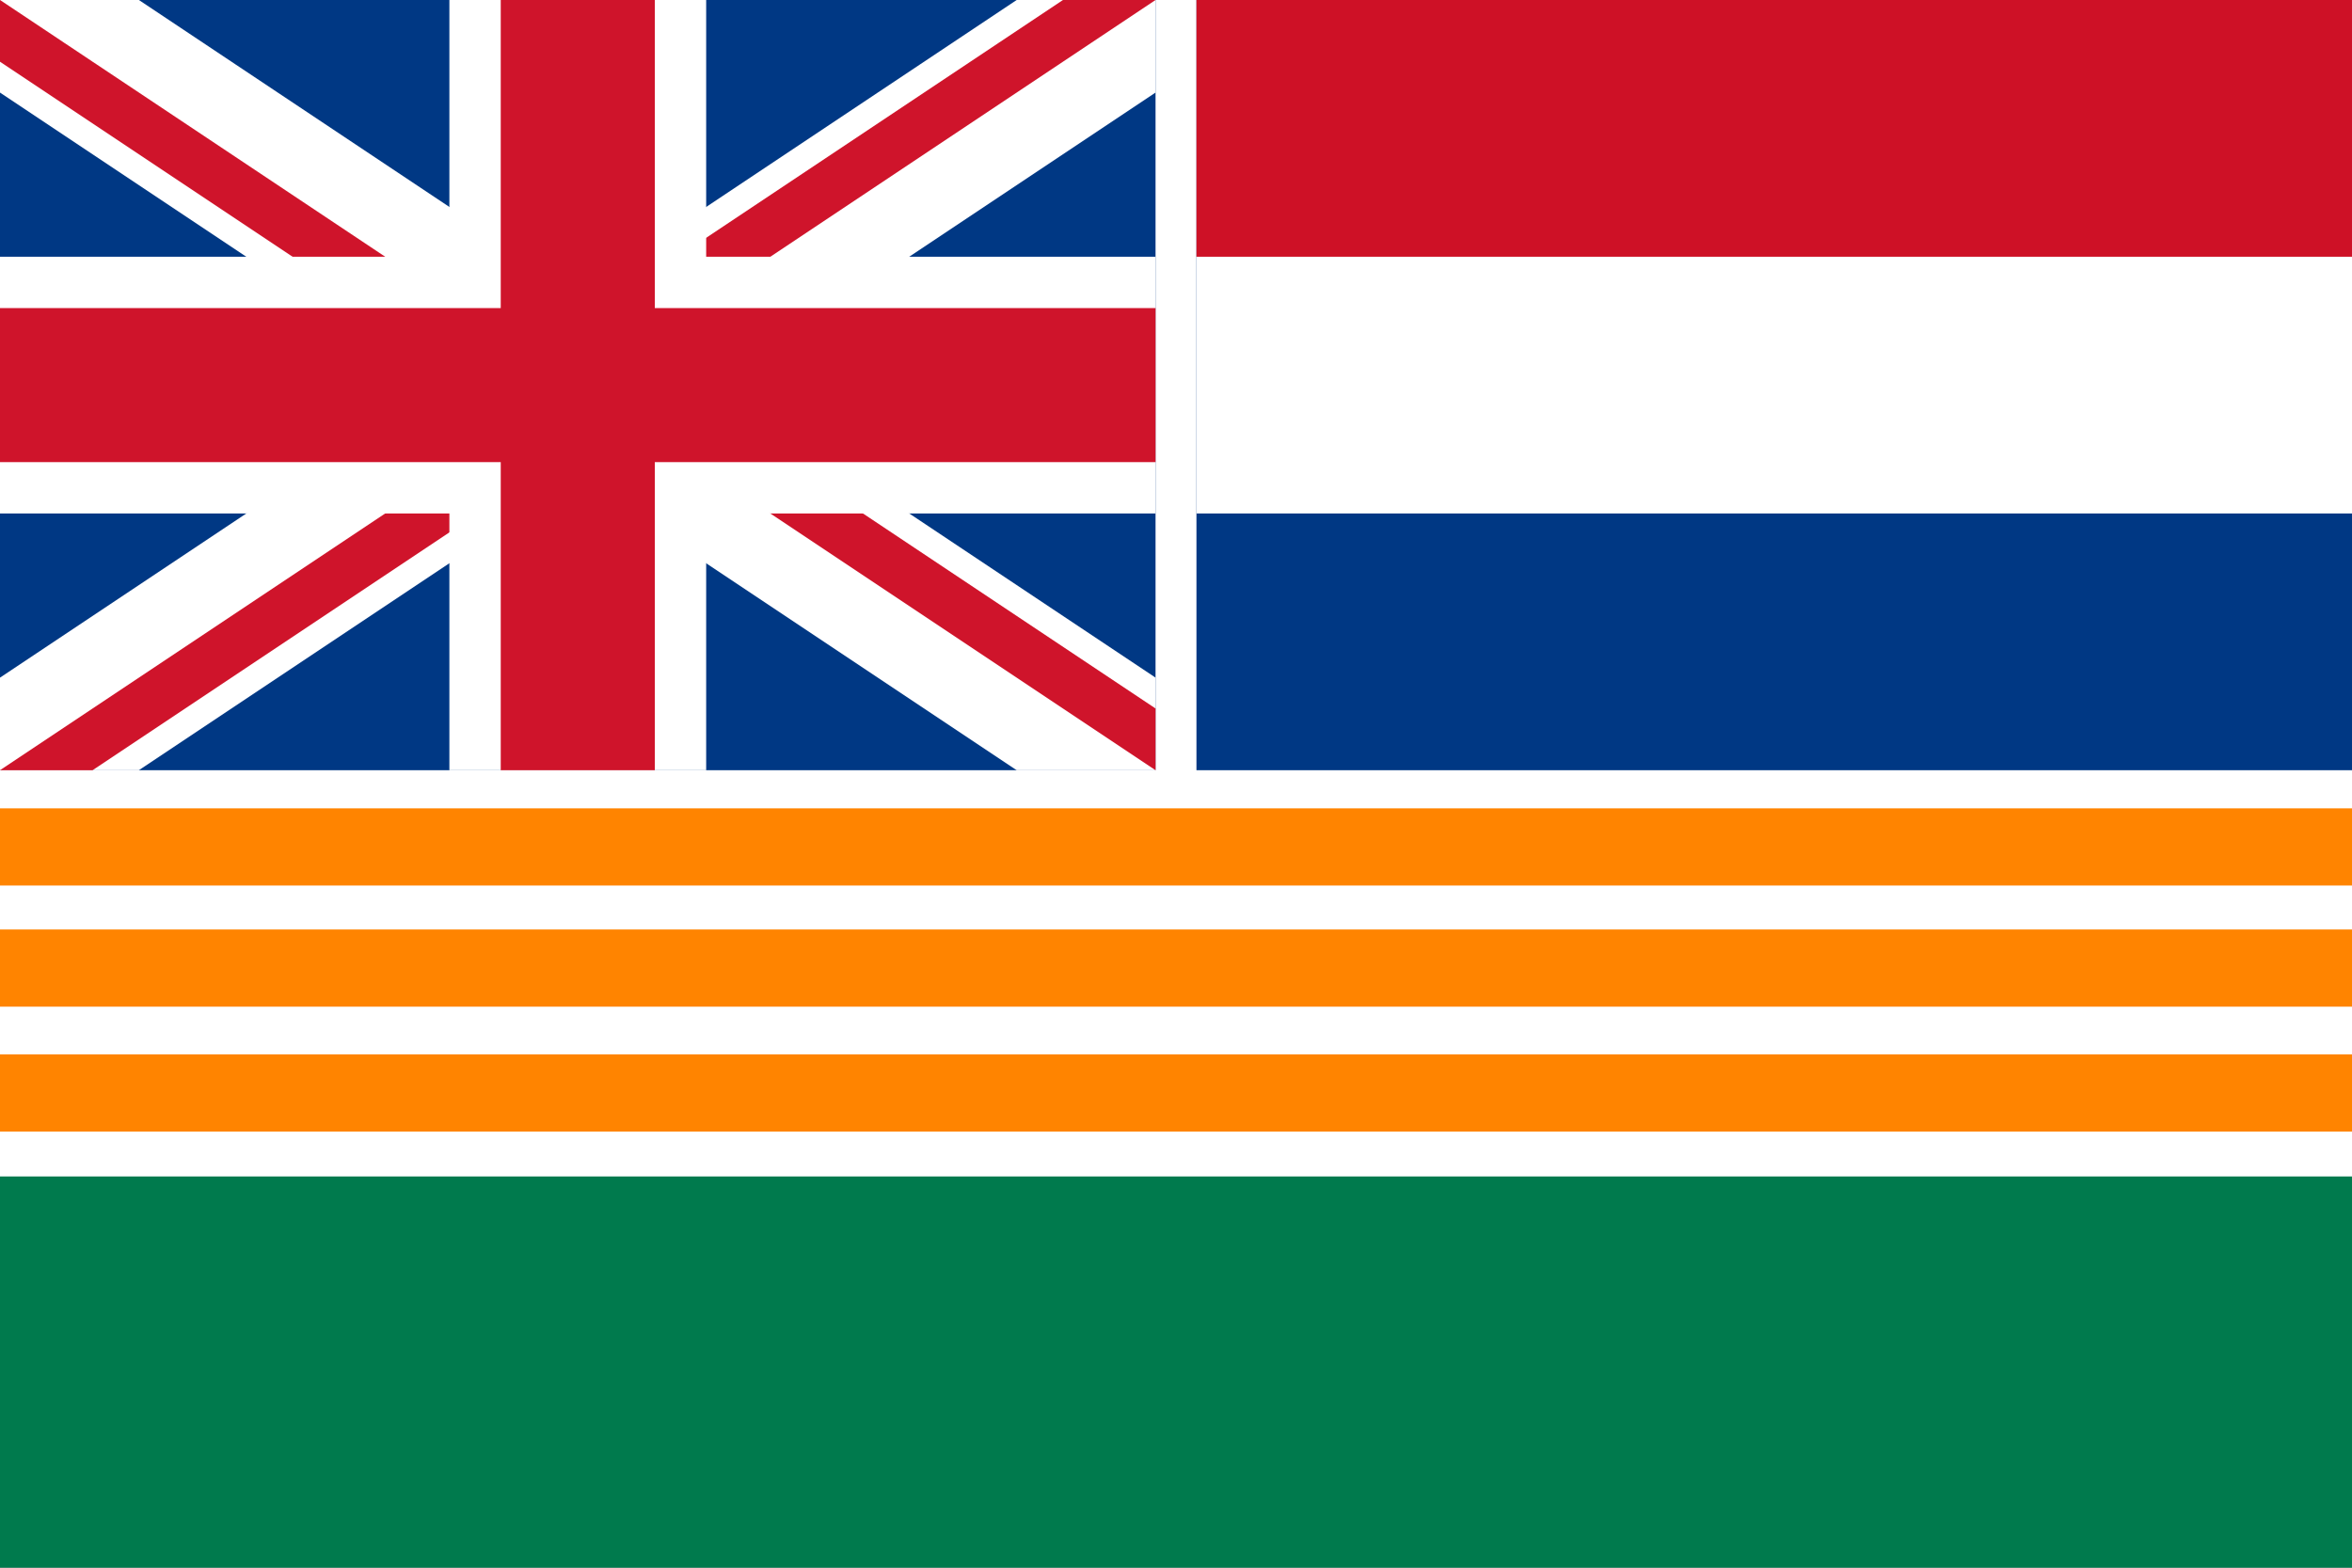 <?xml version="1.0" encoding="UTF-8" standalone="no"?>
<svg
   xmlns:dc="http://purl.org/dc/elements/1.1/"
   xmlns:cc="http://creativecommons.org/ns#"
   xmlns:rdf="http://www.w3.org/1999/02/22-rdf-syntax-ns#"
   xmlns:svg="http://www.w3.org/2000/svg"
   xmlns="http://www.w3.org/2000/svg"
   xmlns:sodipodi="http://sodipodi.sourceforge.net/DTD/sodipodi-0.dtd"
   xmlns:inkscape="http://www.inkscape.org/namespaces/inkscape"
   version="1.1"
   id="Layer_1"
   x="0px"
   y="0px"
   width="594px"
   height="396px"
   viewBox="0 0 594 396"
   enable-background="new 0 0 594 396"
   xml:space="preserve"
   sodipodi:docname="Komitee-ontwerp3.svg"
   inkscape:version="1.0.1 (3bc2e813f5, 2020-09-07)"><rect x="0" y="0" width="594" height="396" fill="#808080" stroke="none"/><defs
   id="defs55" /><sodipodi:namedview
   pagecolor="#ffffff"
   bordercolor="#666666"
   borderopacity="1"
   objecttolerance="10"
   gridtolerance="10"
   guidetolerance="10"
   inkscape:pageopacity="0"
   inkscape:pageshadow="2"
   inkscape:window-width="1600"
   inkscape:window-height="837"
   id="namedview53"
   showgrid="false"
   inkscape:zoom="1.4142136"
   inkscape:cx="292.75667"
   inkscape:cy="185.84207"
   inkscape:window-x="-8"
   inkscape:window-y="-8"
   inkscape:window-maximized="1"
   inkscape:current-layer="Layer_1"
   inkscape:document-rotation="0" />
<g
   transform="translate(211,165.5)"
   id="g50">
	<rect
   x="-211"
   y="-165.5"
   fill="#ffffff"
   width="594"
   height="298"
   id="rect42"
   style="stroke-width:1.709" /><g
   id="UK"
   transform="translate(0,10.5)">
		<path
   fill="#003884"
   d="M-211-176V18.556H80.834V-176H-211z"
   id="path2" />
		<g
   id="g14">
			<g
   id="g12">
				<defs
   id="defs5"><clipPath
     id="SVGID_2_">
					<rect
   id="SVGID_1_"
   x="-211"
   y="-176"
   width="291.833"
   height="194.556" /></clipPath></defs>
				<path
   clip-path="url(#SVGID_2_)"
   stroke="#FFFFFF"
   stroke-width="38.911"
   d="M-211-176L80.834,18.556 M80.834-176L-211,18.556"
   id="path10" />
			</g>
		</g>
		<g
   id="g26">
			<g
   id="g24">
				<defs
   id="defs17"><clipPath
     id="SVGID_4_">
					
				<path
   id="SVGID_3_"
   d="M 80.833,18.556 -211,-176 v 97.278 H 80.834 Z M -211,18.556 80.834,-176 H -65.082 V 18.556 Z"
   sodipodi:nodetypes="cccccccccc" /></clipPath></defs>
				<path
   clip-path="url(#SVGID_4_)"
   stroke="#cf142b"
   stroke-width="25.941"
   d="M -211,-176 80.834,18.556 M 80.834,-176 -211,18.556"
   id="path22"
   sodipodi:nodetypes="cccc" />
			</g>
		</g>
		<path
   stroke="#FFFFFF"
   stroke-width="64.852"
   d="M-65.082-176V18.556 M-211-78.722H80.834"
   id="path28" />
		<path
   stroke="#CF142B"
   stroke-width="38.911"
   d="M-65.082-176V18.556 M-211-78.722H80.834"
   id="path30" />
	</g>
	<g
   id="NL"
   transform="translate(107,11.708)">
		<rect
   x="-15.834"
   y="-177.208"
   fill="#003884"
   width="291.834"
   height="194.556"
   id="rect33"
   style="stroke-width:0.994" />
		<rect
   x="-15.834"
   y="-177.208"
   fill="#ffffff"
   width="291.834"
   height="129.704"
   id="rect35"
   style="stroke-width:0.994" />
		<rect
   x="-15.834"
   y="-177.208"
   fill="#ce1126"
   width="291.834"
   height="64.852"
   id="rect37"
   style="stroke-width:0.994" />
	</g>
	<rect
   x="-211.002"
   y="131.667"
   fill="#007A4D"
   width="594"
   height="98.83"
   id="rect40" />
	
	<rect
   x="-211"
   y="38.688"
   fill="#FF8400"
   width="594"
   height="19.494"
   id="rect44" />
	<rect
   x="-211"
   y="69.29"
   fill="#FF8400"
   width="594"
   height="19.494"
   id="rect46" />
	<rect
   x="-211"
   y="100.839"
   fill="#FF8400"
   width="594"
   height="19.494"
   id="rect48" />
</g>
</svg>
